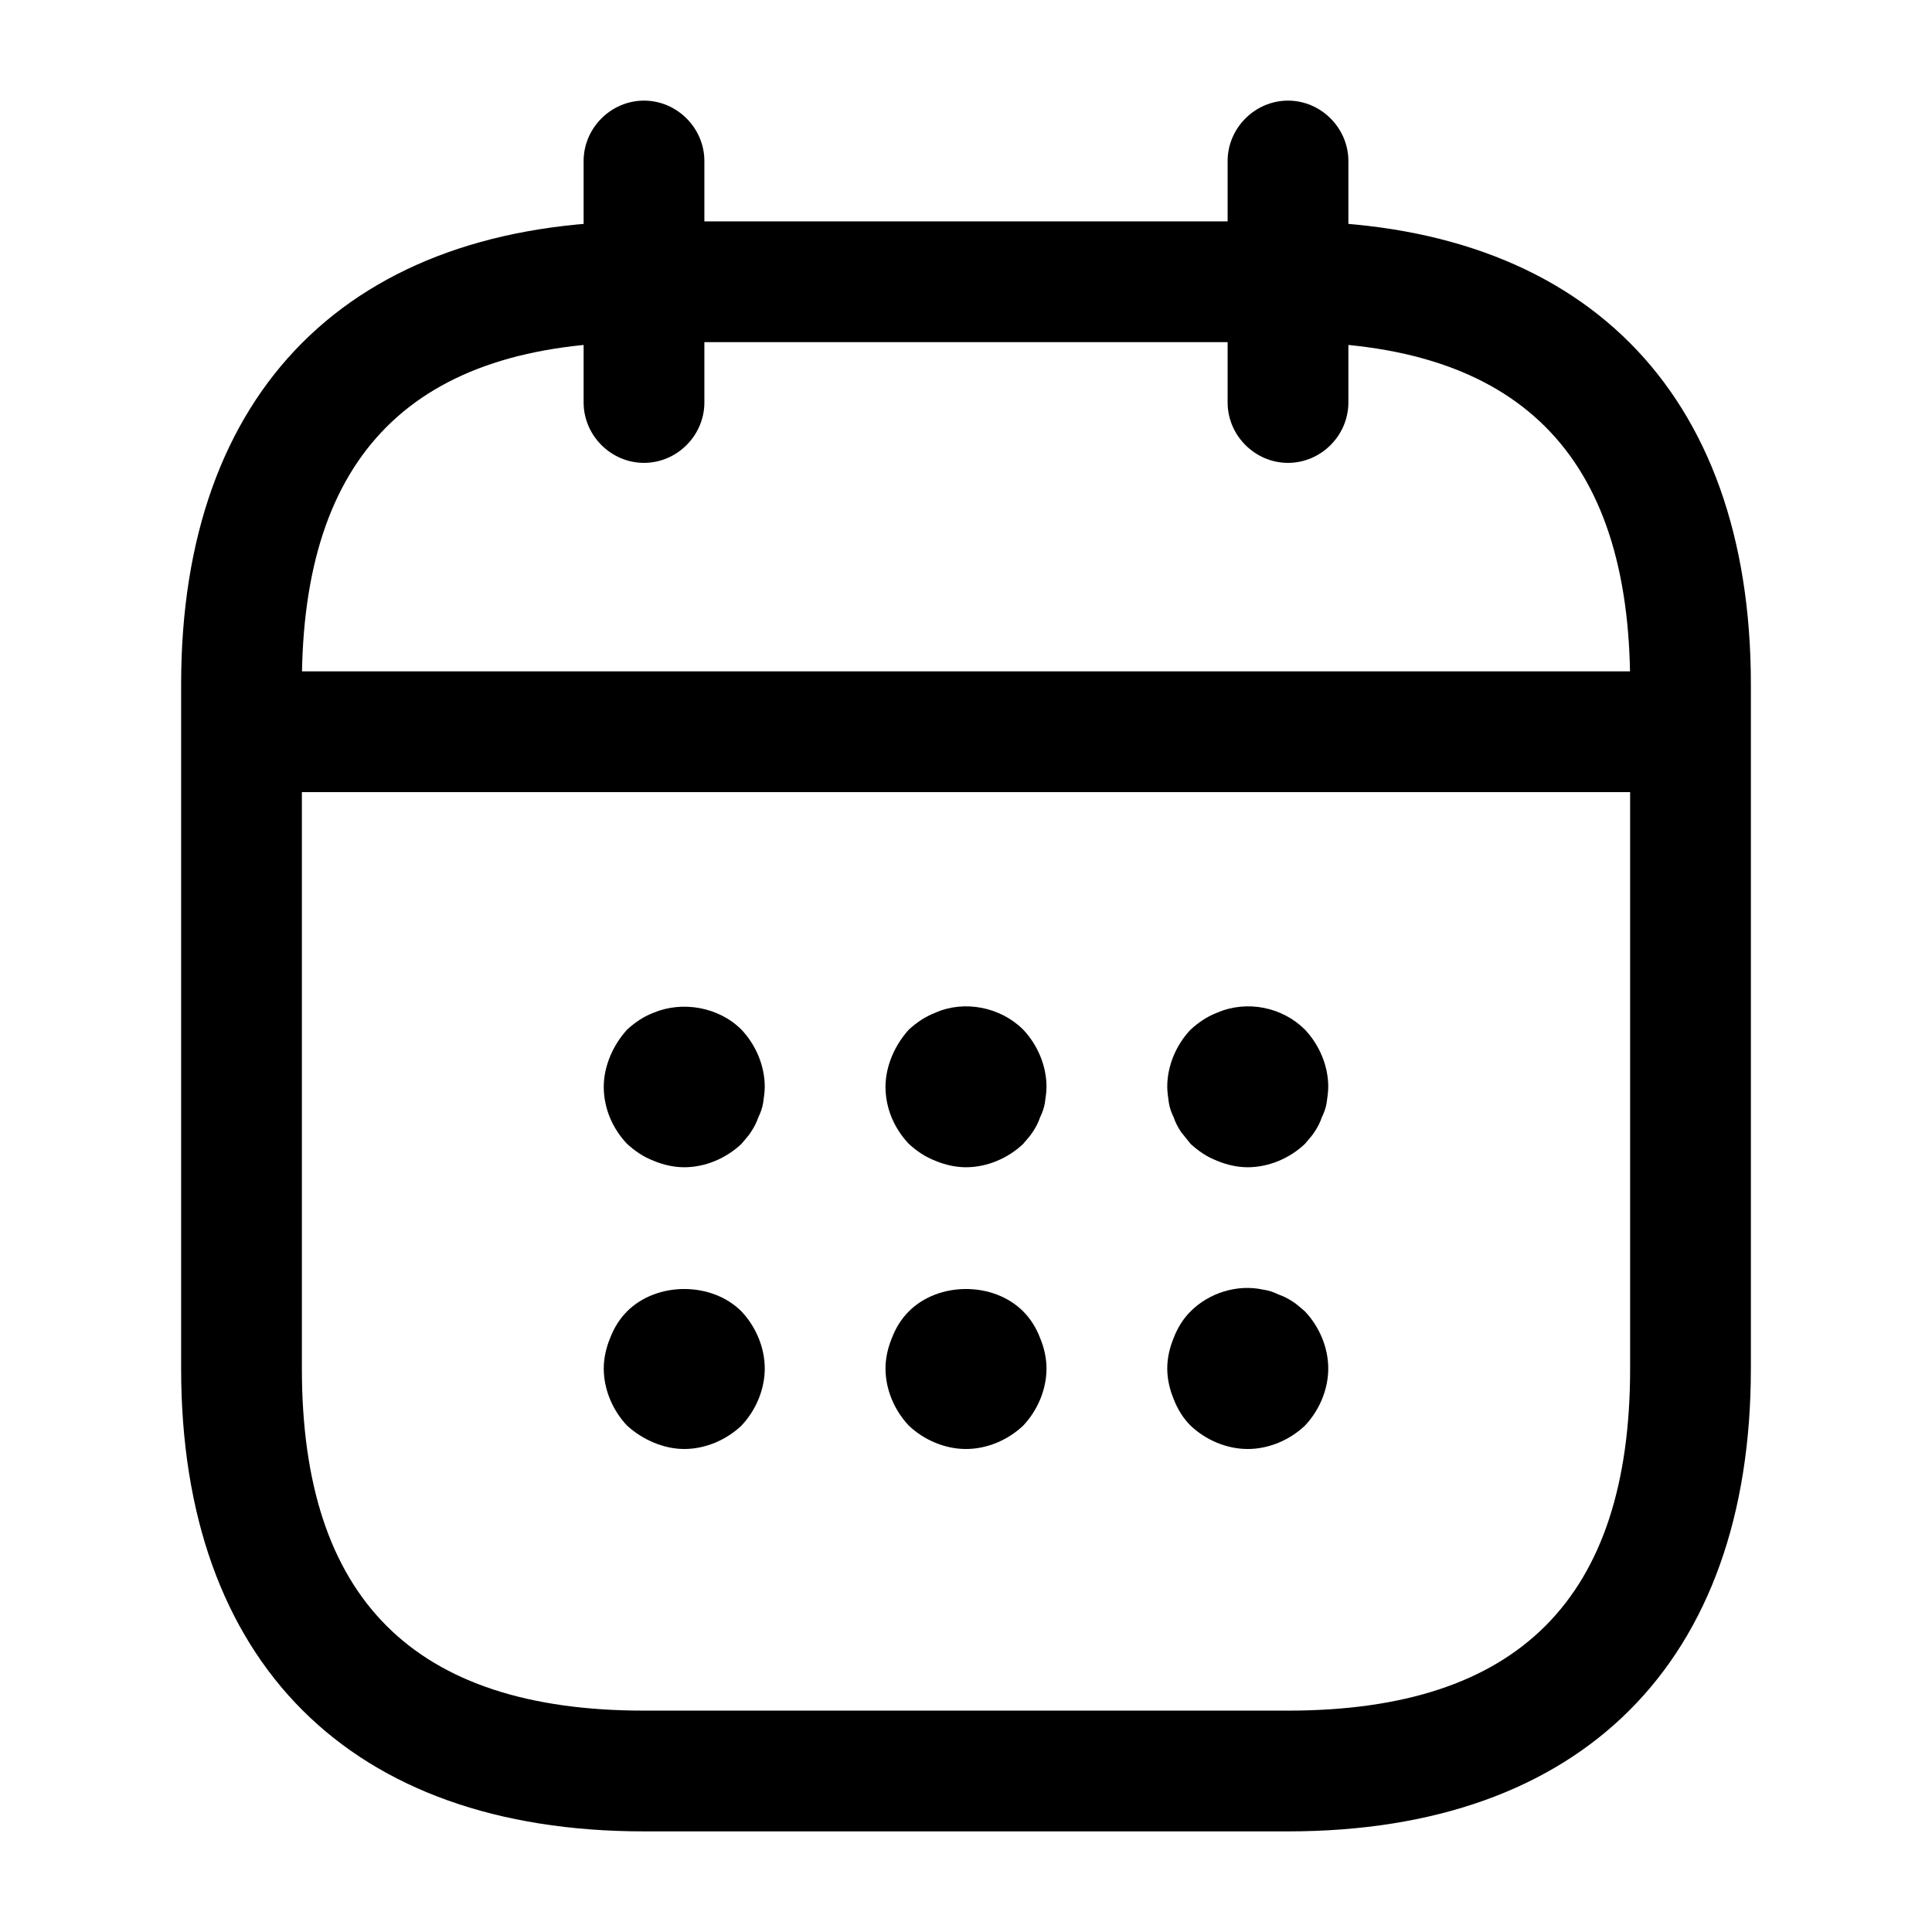<?xml version="1.0" encoding="UTF-8"?>
<svg width="24" height="24" viewBox="0 0 24 24" xmlns="http://www.w3.org/2000/svg">
 <path d="m8 5.75c-0.41 0-0.75-0.34-0.75-0.75v-3c0-0.41 0.34-0.75 0.75-0.75s0.75 0.34 0.75 0.75v3c0 0.41-0.34 0.75-0.75 0.75z"/>
 <path d="m16 5.75c-0.41 0-0.75-0.34-0.75-0.75v-3c0-0.41 0.34-0.75 0.75-0.75s0.75 0.34 0.75 0.75v3c0 0.41-0.34 0.75-0.75 0.75z"/>
 <path d="m8.5 14.5c-0.13 0-0.26-0.03-0.38-0.08-0.13-0.05-0.23-0.12-0.33-0.21-0.18-0.19-0.29-0.44-0.29-0.71 0-0.13 0.03-0.26 0.08-0.38s0.12-0.23 0.21-0.33c0.1-0.09 0.2-0.16 0.33-0.21 0.36-0.15 0.81-0.07 1.09 0.21 0.18 0.19 0.29 0.45 0.29 0.71 0 0.06-0.01 0.13-0.02 0.2-0.01 0.06-0.03 0.12-0.06 0.18-0.02 0.06-0.05 0.12-0.09 0.18-0.03 0.05-0.08 0.1-0.12 0.15-0.19 0.18-0.45 0.29-0.71 0.29z"/>
 <path d="m12 14.5c-0.13 0-0.26-0.03-0.38-0.08-0.13-0.05-0.23-0.12-0.33-0.21-0.18-0.19-0.29-0.44-0.29-0.71 0-0.13 0.03-0.26 0.08-0.38s0.12-0.23 0.21-0.33c0.1-0.09 0.2-0.16 0.33-0.21 0.36-0.16 0.81-0.07 1.09 0.21 0.18 0.19 0.29 0.45 0.29 0.71 0 0.06-0.01 0.13-0.02 0.2-0.01 0.06-0.03 0.12-0.06 0.18-0.02 0.06-0.05 0.12-0.09 0.18-0.03 0.05-0.08 0.1-0.12 0.15-0.19 0.18-0.45 0.29-0.71 0.29z"/>
 <path d="m15.5 14.5c-0.13 0-0.26-0.03-0.38-0.08-0.13-0.05-0.23-0.12-0.33-0.21l-0.12-0.15c-0.04-0.06-0.07-0.12-0.09-0.18-0.03-0.06-0.05-0.12-0.06-0.18-0.01-0.07-0.02-0.14-0.02-0.2 0-0.26 0.11-0.52 0.29-0.71 0.1-0.09 0.2-0.16 0.33-0.21 0.37-0.16 0.81-0.07 1.09 0.21 0.18 0.19 0.29 0.45 0.29 0.71 0 0.06-0.01 0.13-0.02 0.2-0.01 0.06-0.03 0.12-0.06 0.18-0.02 0.06-0.05 0.12-0.09 0.18-0.03 0.05-0.08 0.1-0.12 0.15-0.19 0.18-0.45 0.29-0.71 0.29z"/>
 <path d="m8.5 18c-0.13 0-0.26-0.03-0.38-0.08s-0.23-0.12-0.33-0.21c-0.18-0.19-0.29-0.45-0.29-0.71 0-0.13 0.03-0.26 0.08-0.38 0.05-0.13 0.12-0.24 0.21-0.33 0.37-0.37 1.05-0.37 1.42 0 0.18 0.19 0.29 0.45 0.29 0.71s-0.11 0.52-0.29 0.71c-0.19 0.18-0.45 0.29-0.71 0.29z"/>
 <path d="m12 18c-0.26 0-0.52-0.11-0.71-0.29-0.18-0.19-0.29-0.45-0.29-0.71 0-0.13 0.03-0.26 0.08-0.38 0.05-0.13 0.12-0.24 0.21-0.33 0.37-0.37 1.05-0.37 1.42 0 0.09 0.09 0.16 0.2 0.21 0.33 0.05 0.12 0.08 0.25 0.08 0.38 0 0.26-0.11 0.52-0.29 0.71-0.19 0.18-0.45 0.29-0.71 0.29z"/>
 <path d="m15.5 18c-0.26 0-0.52-0.11-0.71-0.29-0.09-0.09-0.16-0.2-0.21-0.33-0.05-0.12-0.08-0.25-0.08-0.38s0.03-0.26 0.08-0.38c0.05-0.13 0.12-0.24 0.21-0.33 0.23-0.23 0.58-0.34 0.9-0.27 0.07 0.01 0.13 0.03 0.19 0.06 0.06 0.02 0.12 0.05 0.18 0.09 0.05 0.03 0.1 0.08 0.15 0.12 0.18 0.19 0.29 0.45 0.29 0.71s-0.11 0.52-0.29 0.71c-0.19 0.18-0.45 0.29-0.71 0.29z"/>
 <path d="m20.5 9.84h-17c-0.41 0-0.75-0.34-0.75-0.75s0.34-0.75 0.75-0.75h17c0.41 0 0.75 0.34 0.75 0.75s-0.34 0.75-0.75 0.75z"/>
 <path d="m16 22.75h-8c-3.65 0-5.75-2.1-5.75-5.75v-8.5c0-3.65 2.1-5.75 5.75-5.75h8c3.65 0 5.75 2.1 5.75 5.75v8.5c0 3.65-2.1 5.75-5.75 5.75zm-8-18.5c-2.86 0-4.25 1.39-4.25 4.25v8.5c0 2.86 1.39 4.25 4.25 4.25h8c2.86 0 4.25-1.39 4.25-4.25v-8.5c0-2.86-1.39-4.25-4.25-4.25h-8z"/>
</svg>

